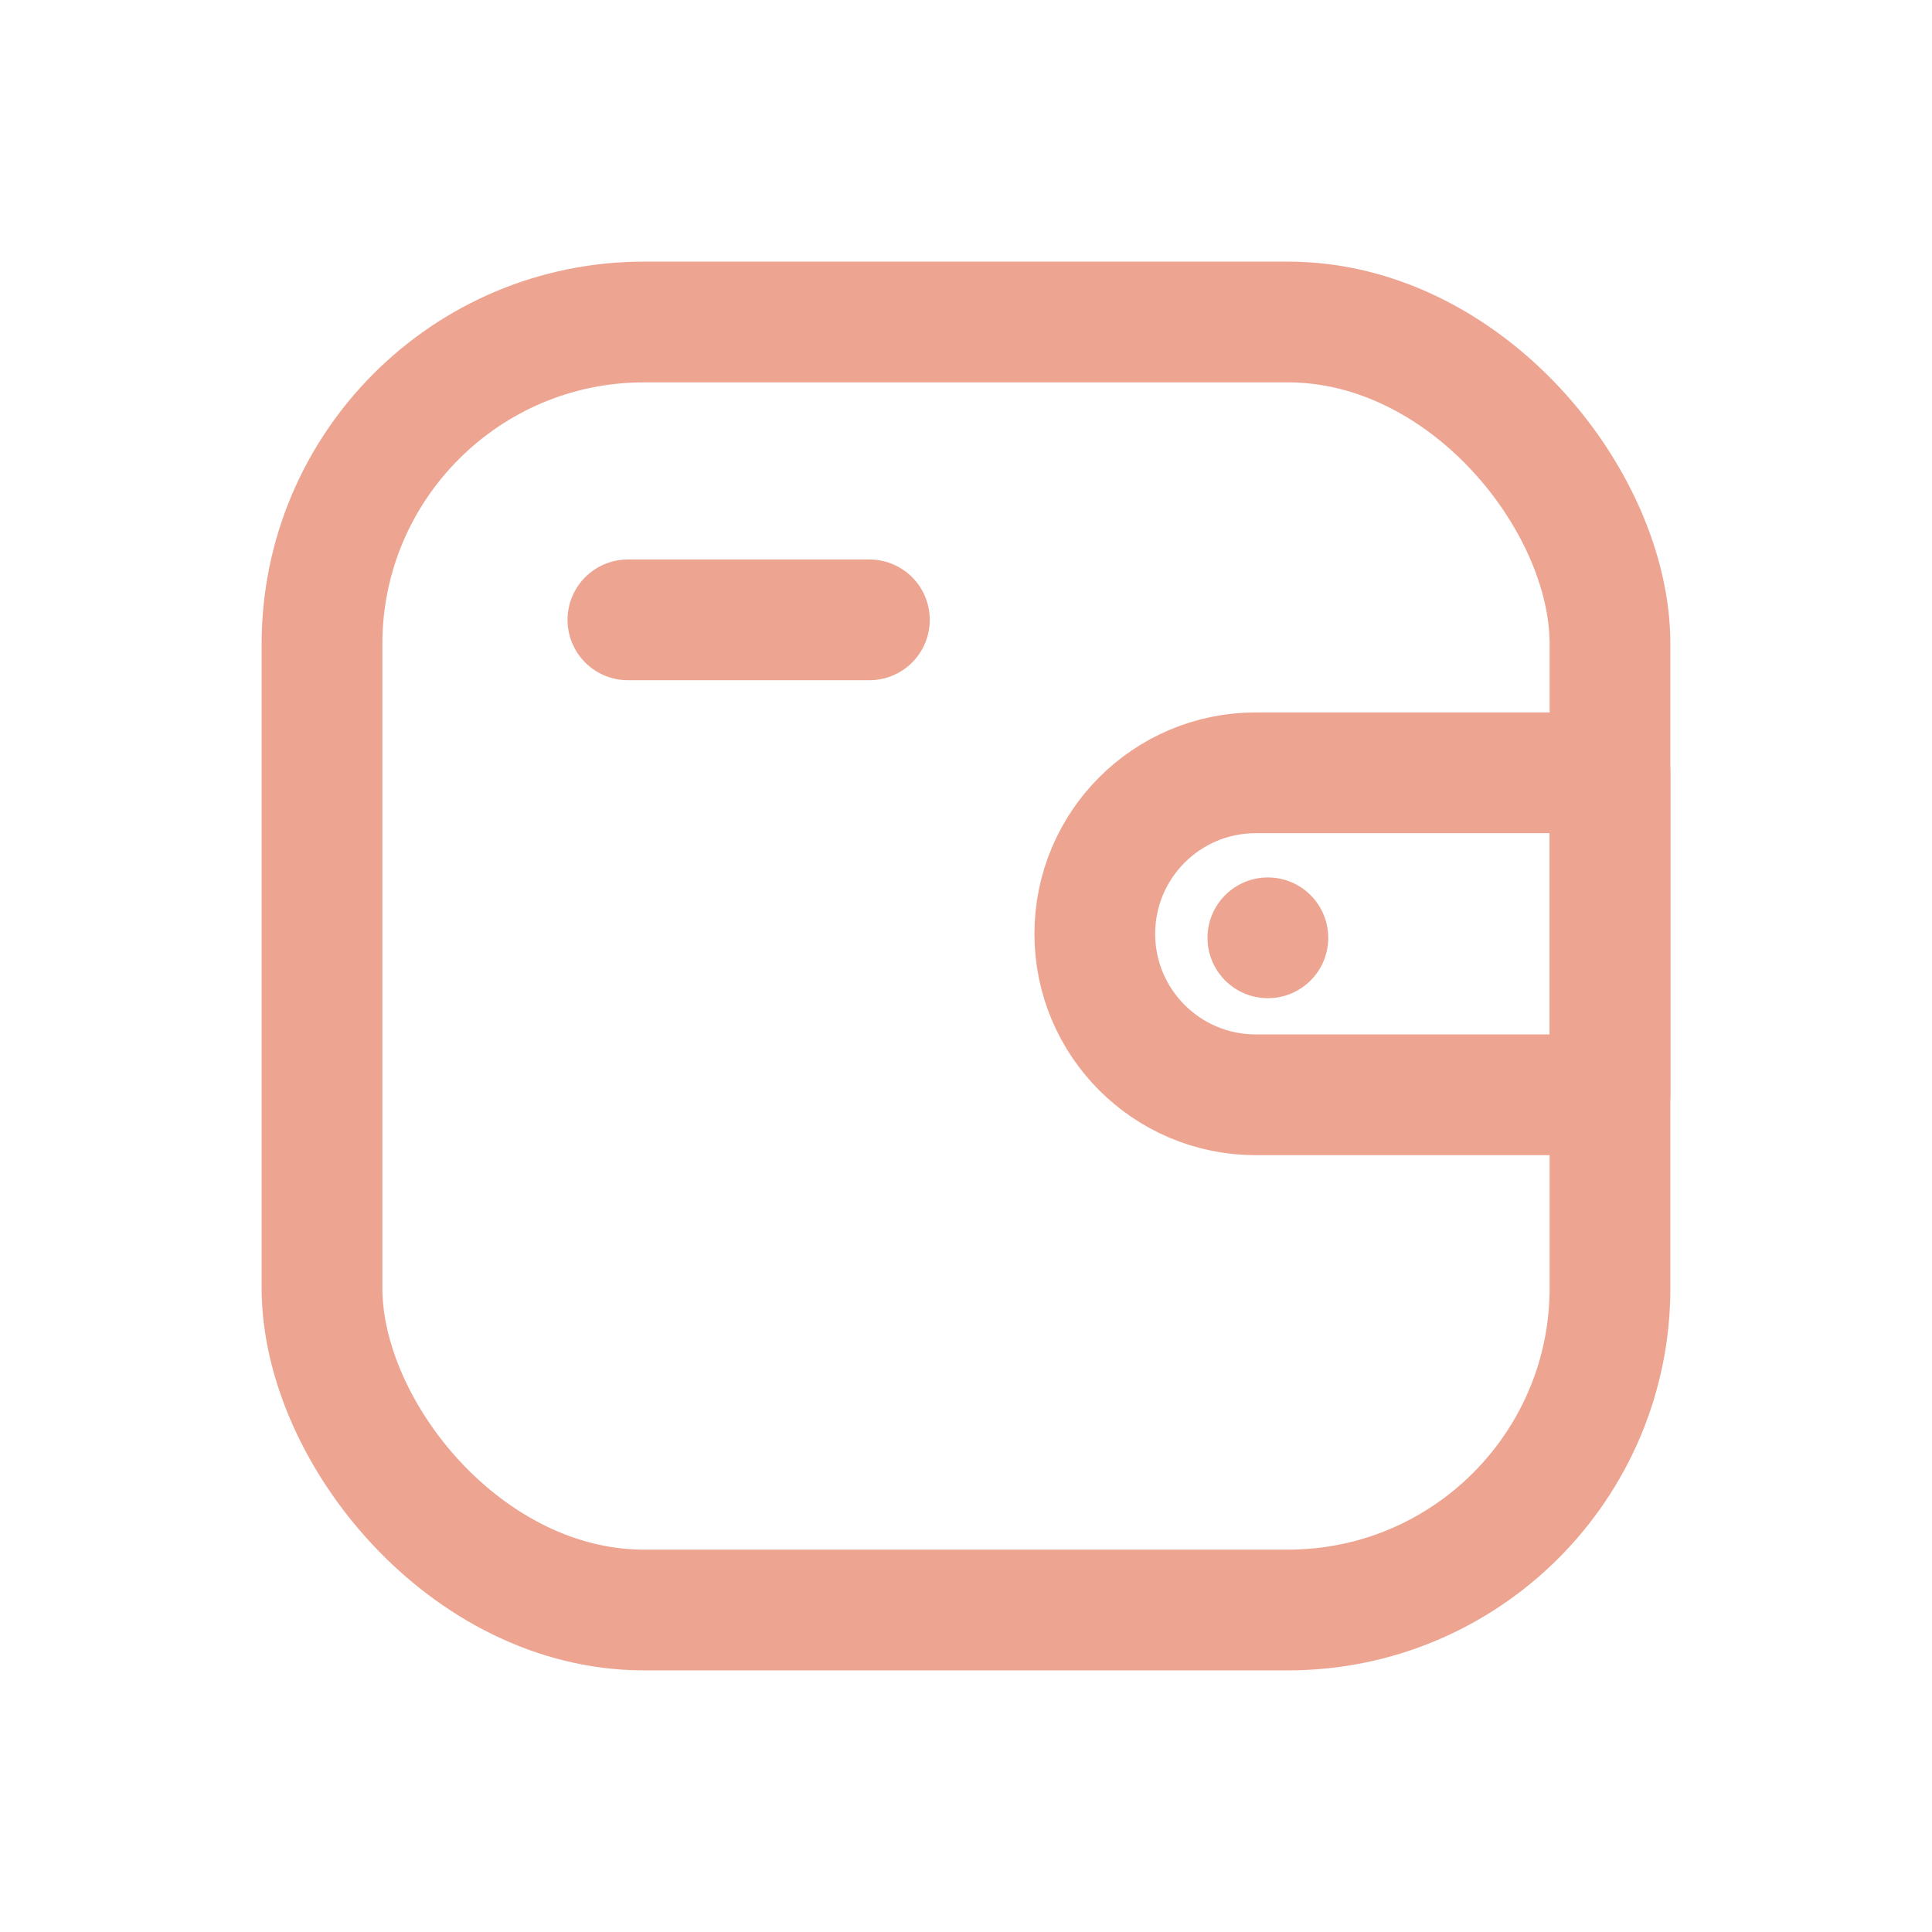 <svg width="24" height="24" viewBox="0 0 24 24" fill="none" xmlns="http://www.w3.org/2000/svg">
<rect x="4" y="4" width="16" height="16" rx="4" stroke="#EDA592" stroke-width="1.5" stroke-linejoin="round"/>
<path d="M13.6 11.6C13.6 10.495 14.495 9.6 15.6 9.6H20V13.6H15.6C14.495 13.6 13.6 12.705 13.6 11.6V11.6Z" stroke="#EDA592" stroke-width="1.5" stroke-linejoin="round"/>
<circle cx="15.75" cy="11.65" r="0.75" fill="#EDA592"/>
<path d="M7.8 7.7H10.8" stroke="#EDA592" stroke-width="1.5" stroke-linecap="round"/>
</svg>
